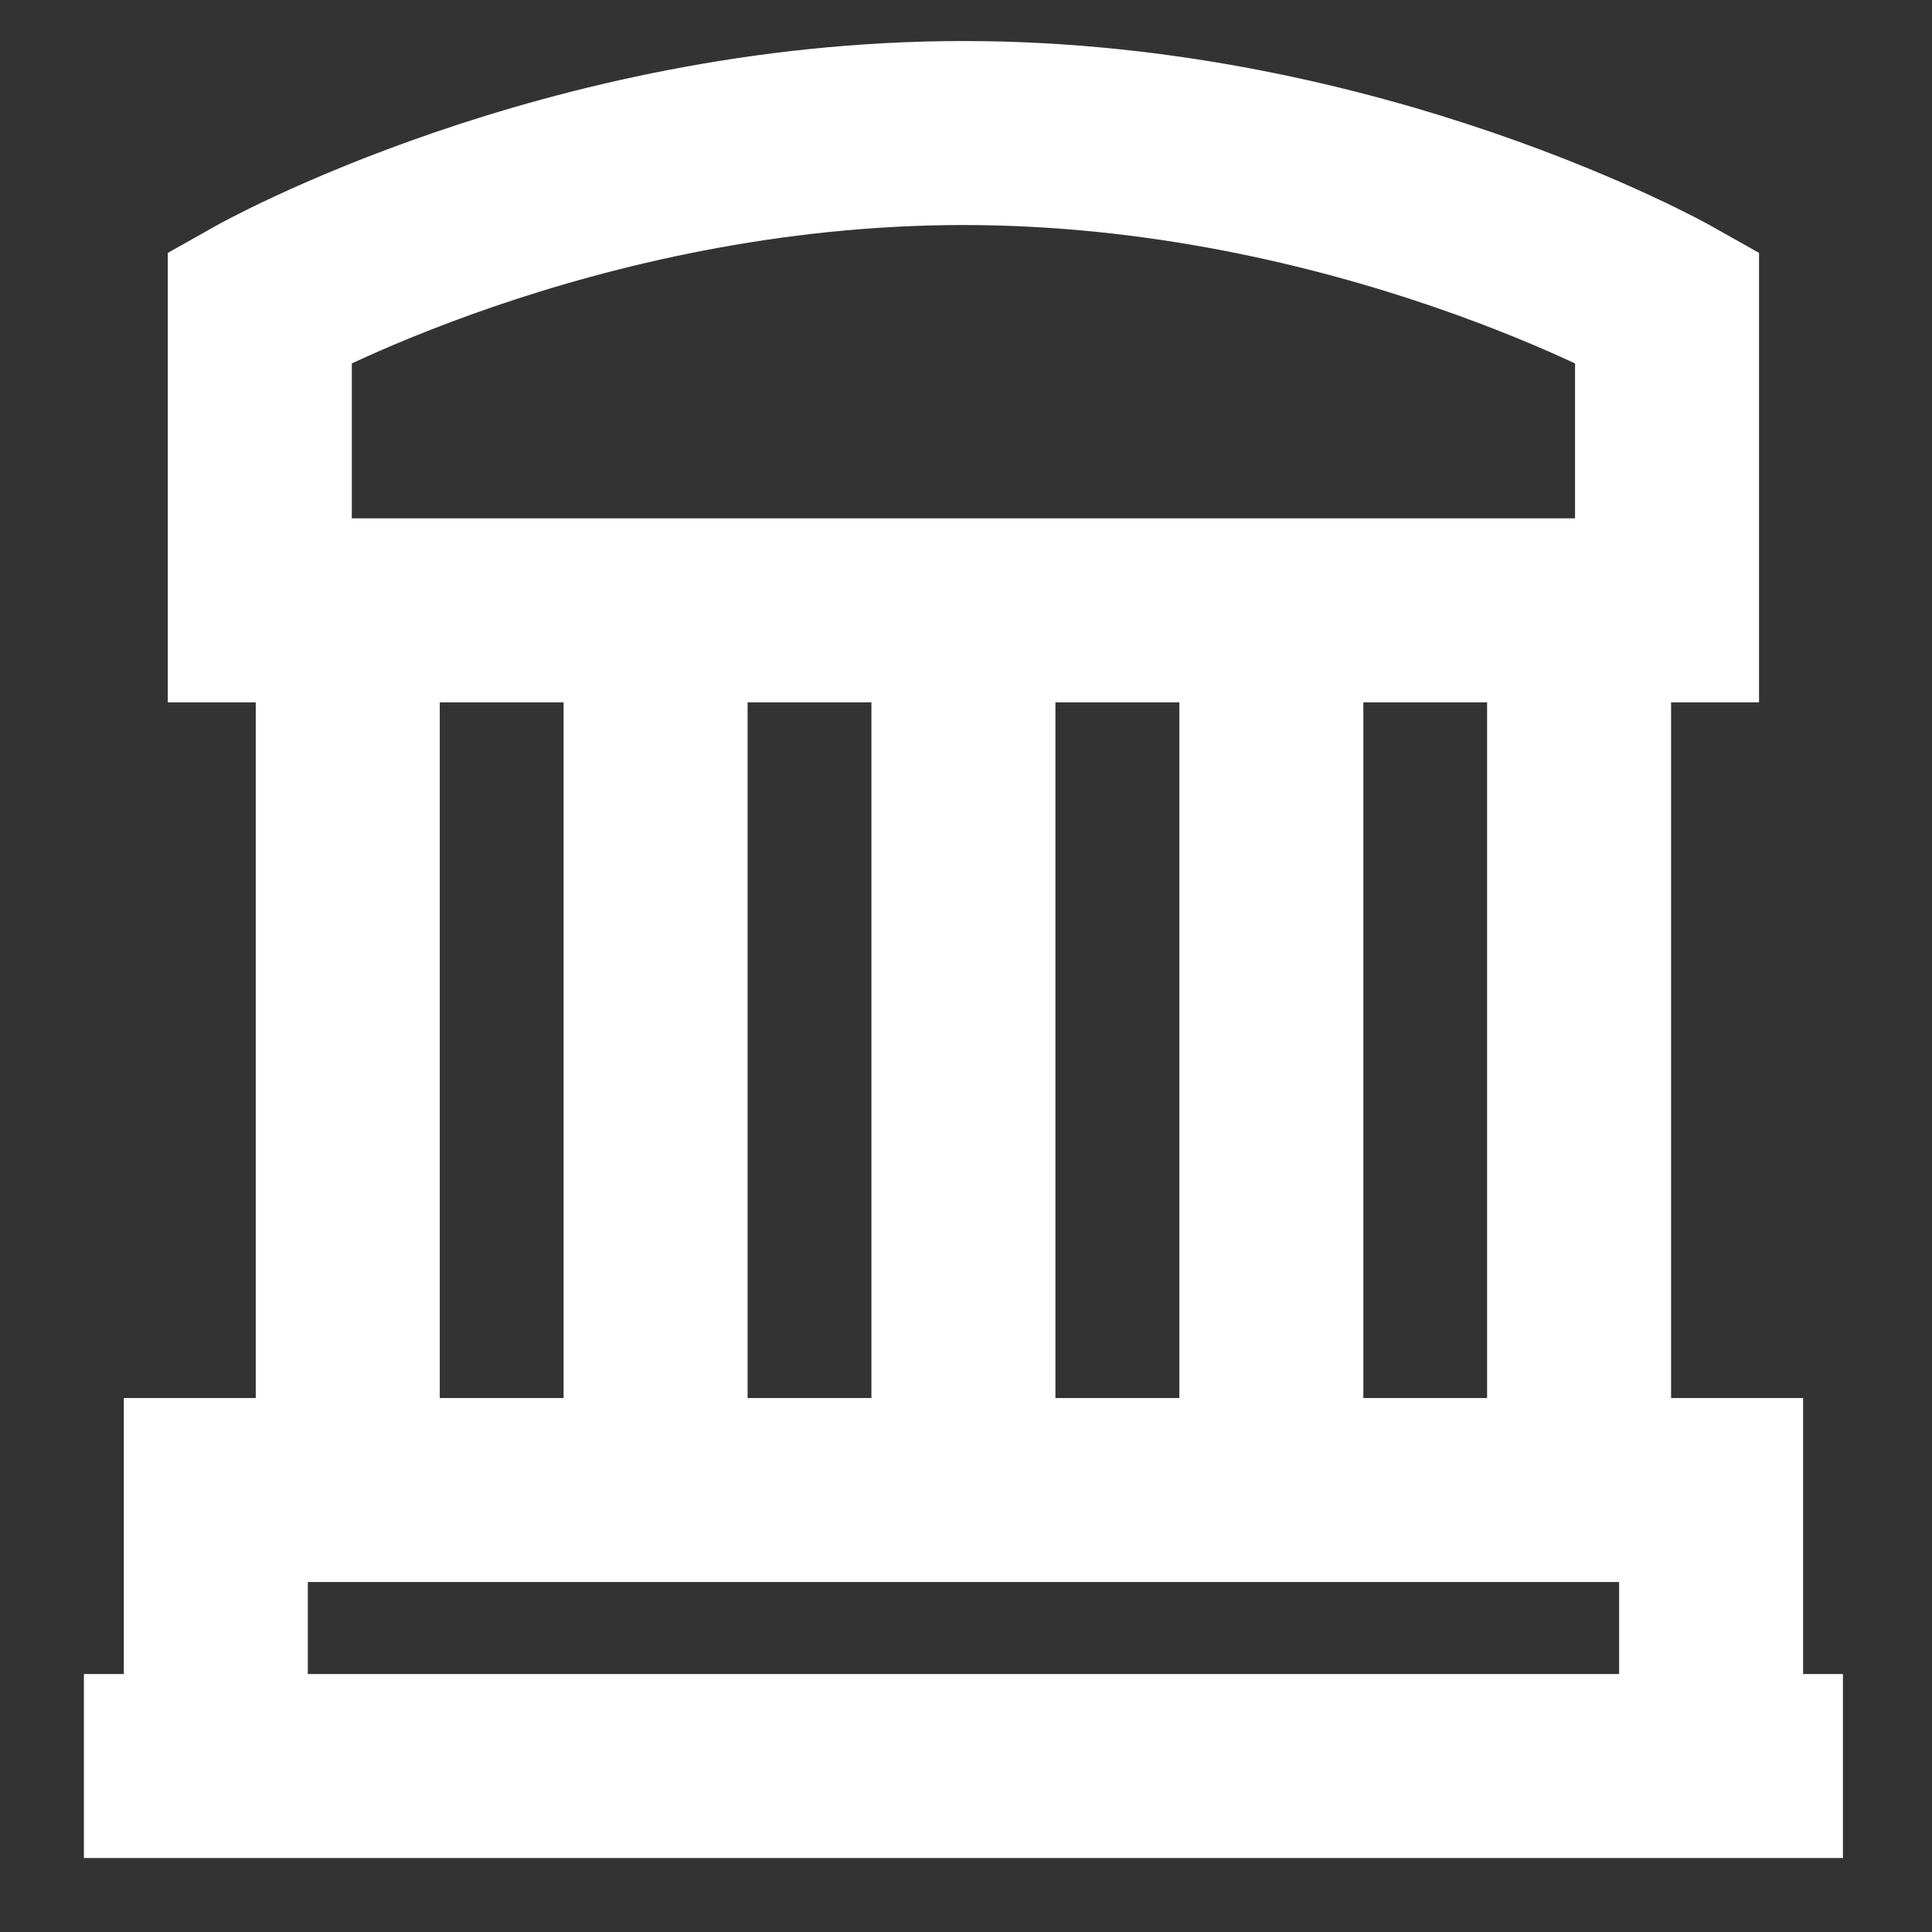 <svg width='21' height='21' viewBox='0 0 21 21' fill='none' xmlns='http://www.w3.org/2000/svg'><rect x="0" y="0" width="21" height="21" fill="#333333" stroke="none"/><path d='M0.912 19.196H20.032M3.78 6.634V16.196M7.126 6.634V16.196M10.472 6.634V16.196M13.819 6.634V16.196M17.164 6.634V16.196M2.824 3.333C2.824 3.333 6.17 1.446 10.472 1.446C14.774 1.446 18.12 3.333 18.12 3.333V6.634H2.824V3.333ZM2.346 16.196H18.599V19.196H2.346V16.196Z' stroke='white' stroke-width='2'/></svg>
